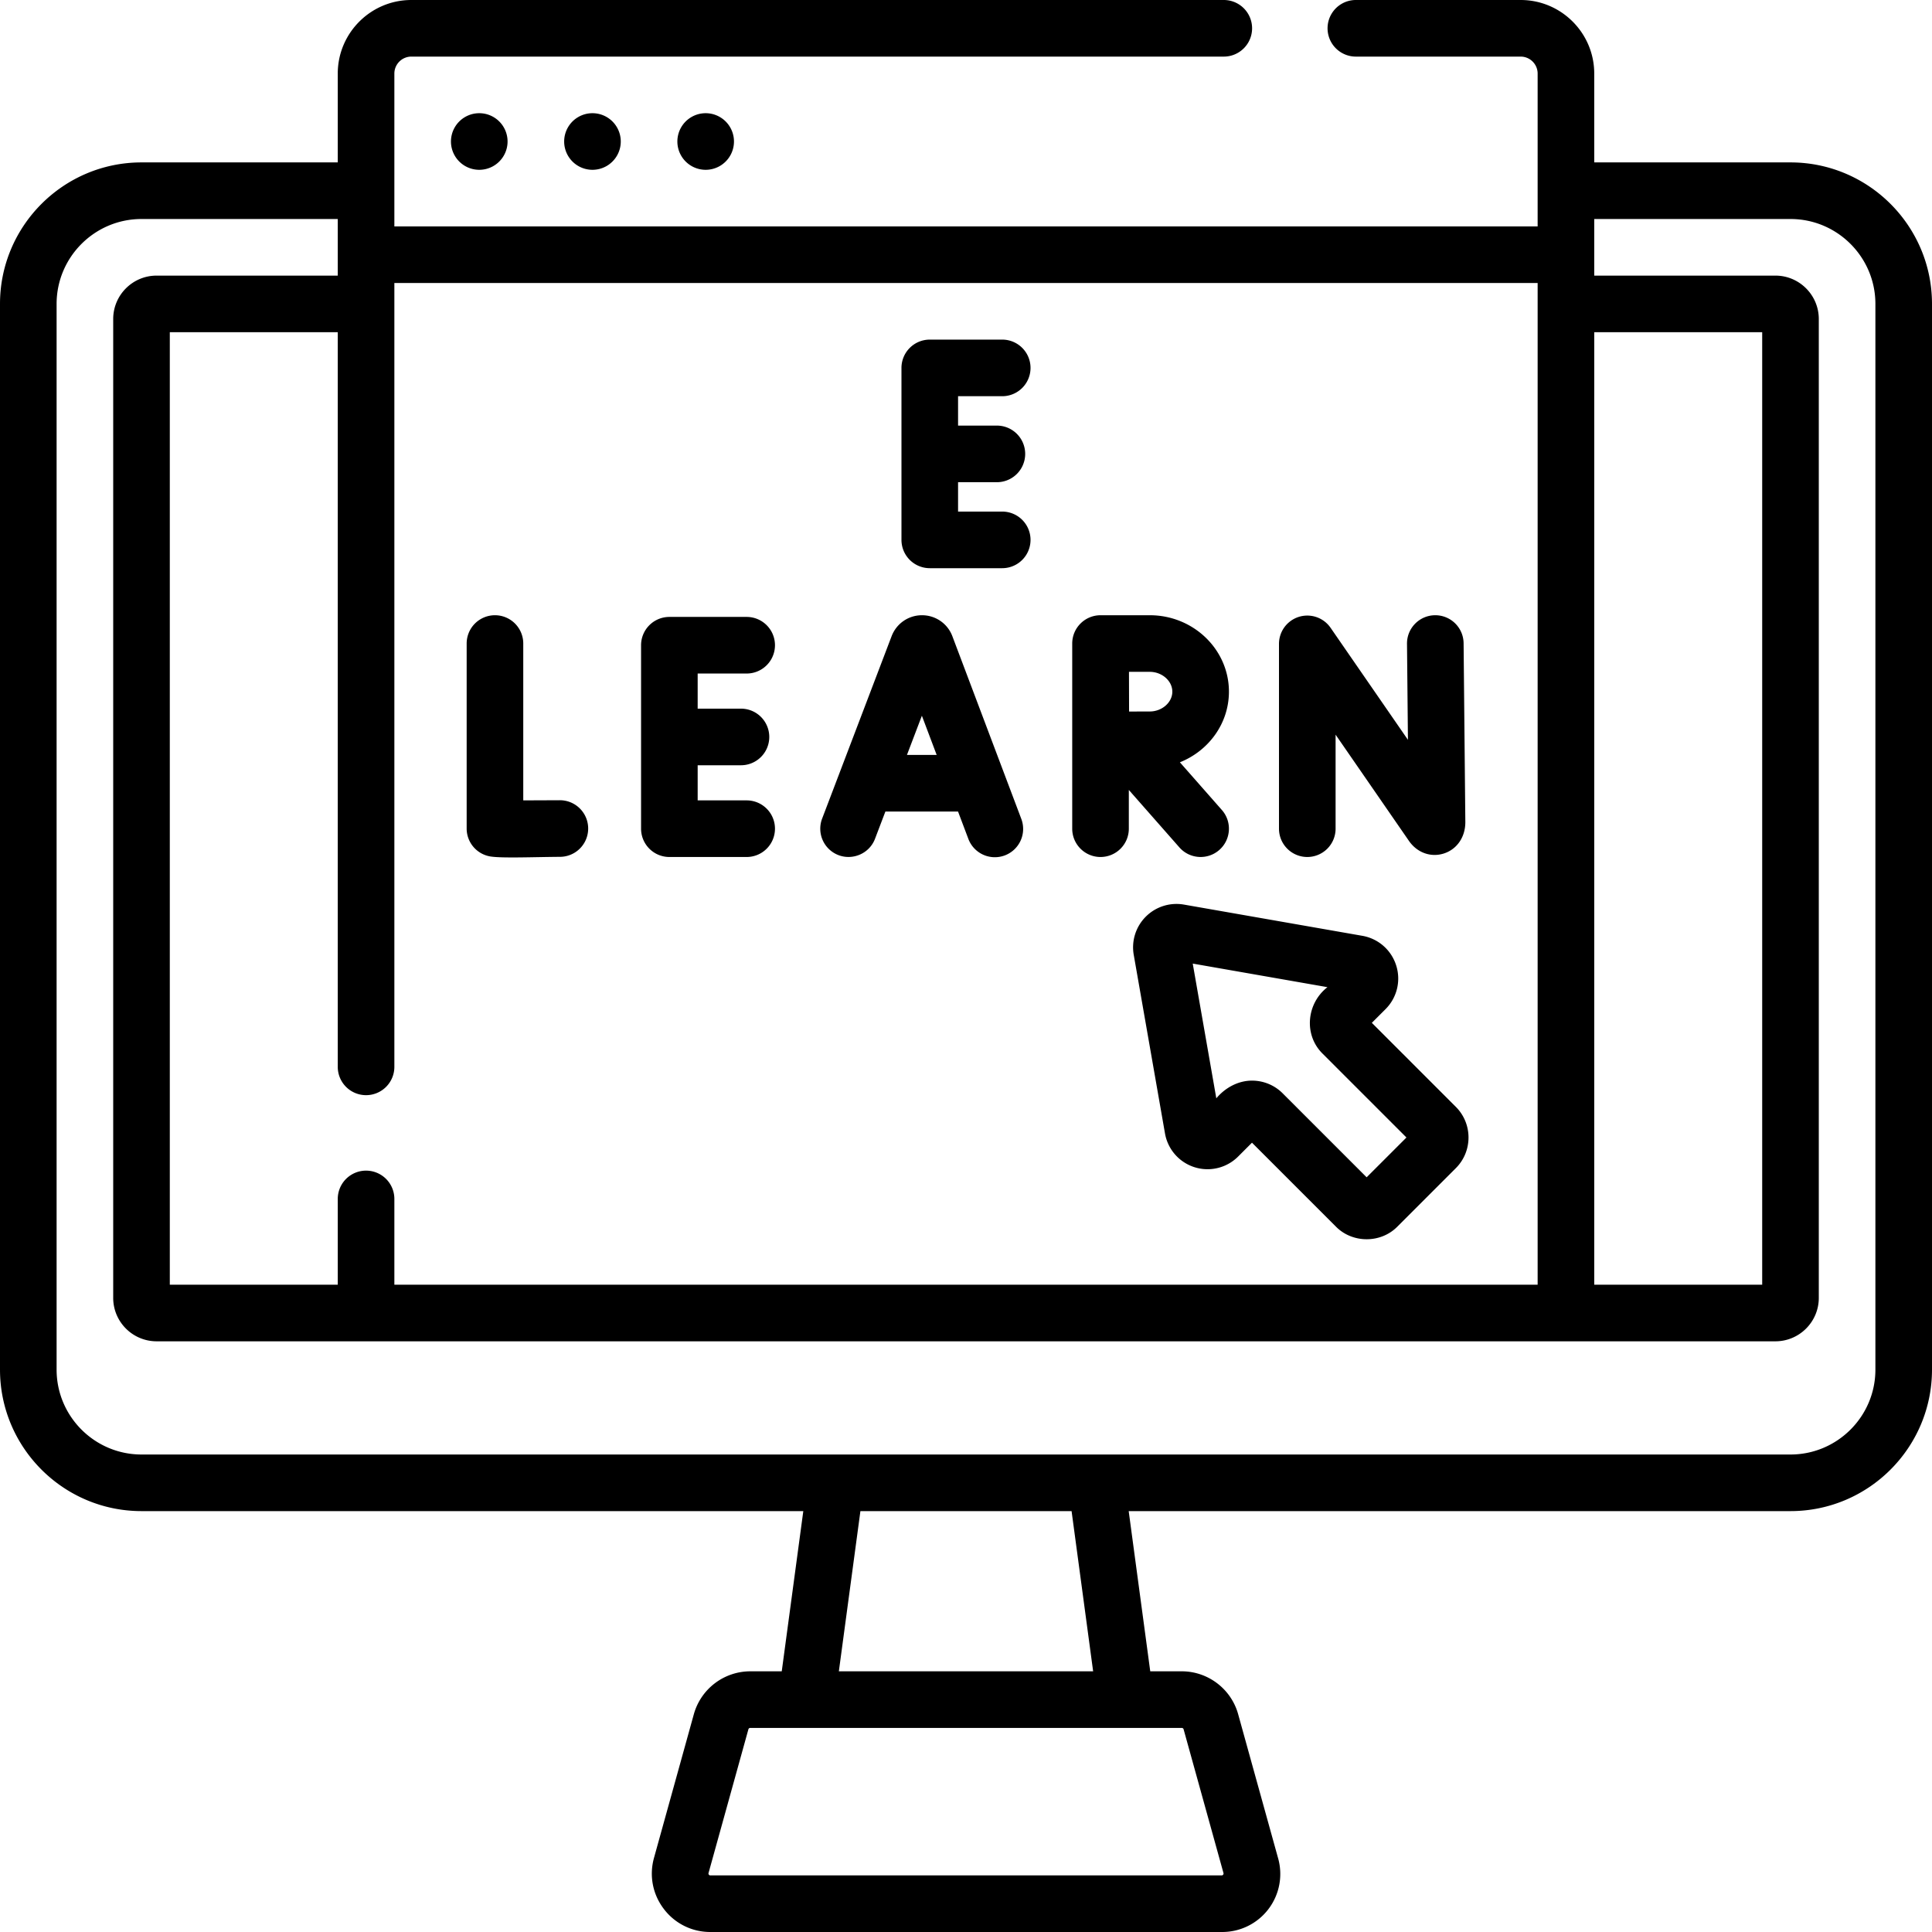 <?xml version="1.0" encoding="utf-8"?><svg xmlns="http://www.w3.org/2000/svg" height="512" width="512" xmlns:v="https://vecta.io/nano"><path d="M363.55 271.062l3.624-3.623a11.45 11.45 0 0 0 2.83-11.586c-1.297-4.104-4.735-7.113-8.975-7.854l-47.283-8.275a11.5 11.5 0 0 0-13.297 13.297l8.274 47.283a11.45 11.45 0 0 0 19.441 6.144l3.624-3.624 22.261 22.261c4.383 4.428 11.852 4.446 16.25.002l15.513-15.513c4.479-4.48 4.479-11.769 0-16.249zm-1.375 40.934l-22.264-22.264c-2.24-2.238-5.182-3.357-8.123-3.357-3.59 0-7.049 1.822-9.453 4.688l-6.248-35.703 35.702 6.249c-5.532 4.299-6.34 12.593-1.329 17.577l22.263 22.262zm-70.525-84.885a7.5 7.5 0 0 0 7.5-7.5v-10.269l13.398 15.224c2.746 3.119 7.487 3.401 10.585.675 3.109-2.736 3.411-7.476.675-10.585l-11.125-12.64c7.617-3.039 12.995-10.281 12.995-18.721 0-11.167-9.409-20.252-20.974-20.252h-13.039c-4.159 0-7.516 3.357-7.516 7.5v49.067c.001 4.144 3.359 7.501 7.501 7.501zm13.055-49.067c3.238 0 5.974 2.405 5.974 5.252s-2.735 5.252-5.974 5.252l-5.489.017-.027-10.521zm41.741 49.067a7.5 7.5 0 0 0 7.5-7.5v-24.916l19.446 28.159c2.15 3.106 5.756 4.418 9.19 3.346 3.49-1.092 5.746-4.326 5.746-8.314l-.459-47.414a7.5 7.5 0 0 0-7.498-7.428h-.074c-4.143.04-7.468 3.431-7.428 7.572l.247 25.442-20.499-29.685a7.5 7.5 0 0 0-13.672 4.262v48.976c.001 4.143 3.359 7.5 7.501 7.5zm-100.048-76.536h19.203a7.5 7.5 0 1 0 0-15h-11.703v-7.787h10.287a7.5 7.5 0 1 0 0-15h-10.287V105h11.703a7.5 7.5 0 1 0 0-15h-19.203a7.5 7.5 0 0 0-7.5 7.5v45.575a7.5 7.5 0 0 0 7.5 7.5zM179.51 37.5a7.5 7.5 0 1 0 15 0 7.5 7.5 0 1 0-15 0zm42.701 189.12c3.779 1.44 8.192-.419 9.679-4.339l2.749-7.218h19.249l2.716 7.196a7.5 7.5 0 1 0 14.033-5.297l-18.257-48.378c-1.268-3.355-4.475-5.541-8.044-5.54h-.005c-3.581.001-6.74 2.187-8.034 5.521l-18.425 48.376a7.5 7.5 0 0 0 4.339 9.679zm22.097-36.943l3.92 10.387h-7.876zM149.51 37.5a7.5 7.5 0 1 0 15 0 7.5 7.5 0 1 0-15 0zm-30 0a7.5 7.5 0 1 0 15 0 7.5 7.5 0 1 0-15 0zm354.99 5.54h-52.01V19.5c0-10.752-8.748-19.5-19.5-19.5h-43.673a7.5 7.5 0 1 0 0 15h43.673c2.481 0 4.5 2.019 4.5 4.5V60H104.51V19.5c0-2.481 2.019-4.5 4.5-4.5h215.308a7.5 7.5 0 1 0 0-15H109.01c-10.752 0-19.5 8.748-19.5 19.5v23.54H37.5C16.822 43.04 0 59.862 0 80.54v282.42c0 20.678 16.822 37.5 37.5 37.5h175.384l-5.712 42.455h-8.357a15.55 15.55 0 0 0-14.937 11.357l-10.562 38.085c-1.307 4.706-.359 9.636 2.597 13.524a15.38 15.38 0 0 0 12.339 6.118h135.496a15.38 15.38 0 0 0 14.937-19.641l-10.563-38.085c-1.854-6.688-7.995-11.358-14.937-11.358h-8.357l-5.712-42.455H474.5c20.678 0 37.5-16.822 37.5-37.5V80.54c0-20.678-16.822-37.5-37.5-37.5zm-52.01 45H467v252.42h-44.51zM97.01 290.23a7.5 7.5 0 0 0 7.5-7.5V75h302.98v265.46H104.51v-22.73a7.5 7.5 0 1 0-15 0v22.729H45V88.04h44.51v194.69a7.5 7.5 0 0 0 7.5 7.5zm216.176 167.685a.5.5 0 0 1 .481.364v.001l10.563 38.087c.021.078.065.238-.084.436s-.317.197-.398.197H188.252c-.081 0-.248 0-.398-.197s-.105-.357-.083-.437l10.563-38.087a.5.5 0 0 1 .481-.364zm-90.88-15l5.712-42.455h55.963l5.712 42.455zM497 362.96c0 12.406-10.094 22.5-22.5 22.5h-437c-12.406 0-22.5-10.094-22.5-22.5V80.54c0-12.406 10.094-22.5 22.5-22.5h52.01v15H41.5c-6.341 0-11.5 5.159-11.5 11.5v259.42c0 6.341 5.159 11.5 11.5 11.5h429c6.341 0 11.5-5.159 11.5-11.5V84.54c0-6.341-5.159-11.5-11.5-11.5h-48.01v-15h52.01c12.406 0 22.5 10.094 22.5 22.5zM129.905 226.963c2.995.512 11.843.145 18.489.107a7.5 7.5 0 1 0-.041-15h-.043l-9.64.038v-41.564a7.5 7.5 0 1 0-15 0v49.026a7.5 7.5 0 0 0 6.235 7.393zm47.485.148h20.486a7.5 7.5 0 1 0 0-15H184.89v-9.31h11.476a7.5 7.5 0 1 0 0-15H184.89v-9.31h12.986a7.5 7.5 0 1 0 0-15H177.39a7.5 7.5 0 0 0-7.5 7.5v48.619a7.5 7.5 0 0 0 7.5 7.501z"/></svg>